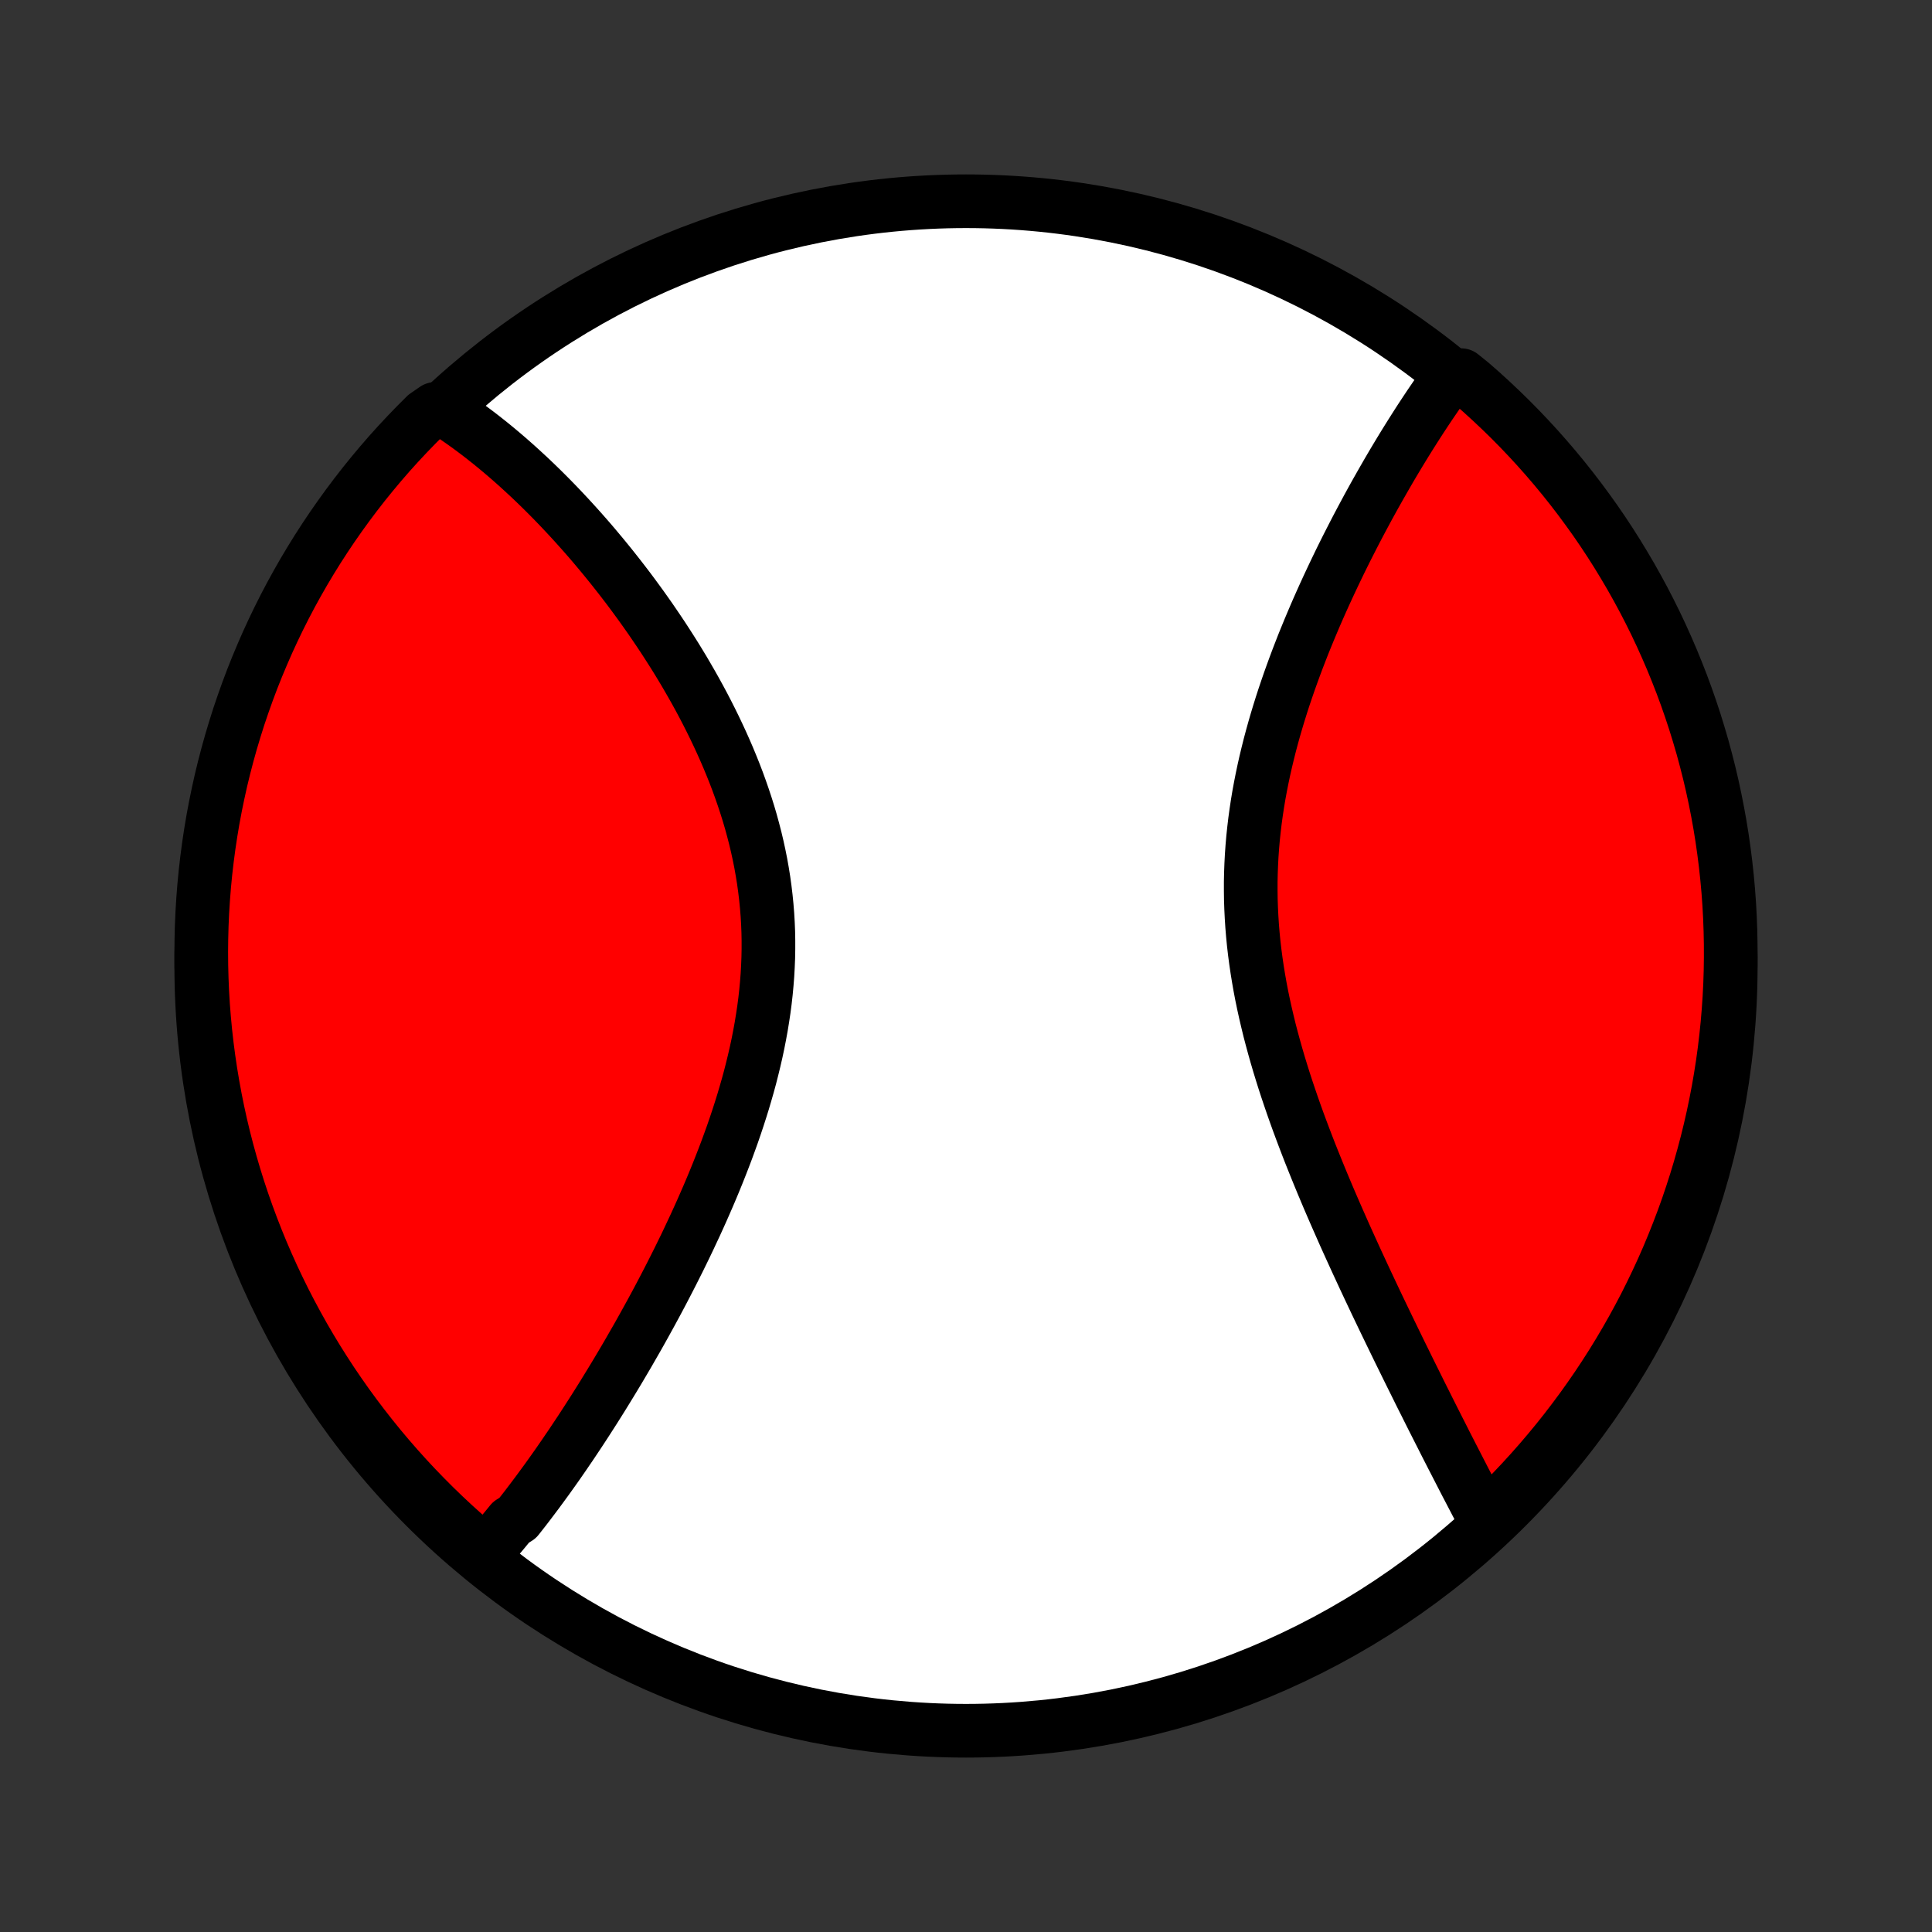 <?xml version="1.0" encoding="utf-8" standalone="no"?>
<!DOCTYPE svg PUBLIC "-//W3C//DTD SVG 1.1//EN"
  "http://www.w3.org/Graphics/SVG/1.1/DTD/svg11.dtd">
<!-- Created with matplotlib (http://matplotlib.org/) -->
<svg height="72pt" version="1.1" viewBox="0 0 72 72" width="72pt" xmlns="http://www.w3.org/2000/svg" xmlns:xlink="http://www.w3.org/1999/xlink">
 <rect x="0" y="0" width="72" height="72" fill="#333333" stroke="none"/>
 <defs>
  <style type="text/css">
*{stroke-linecap:butt;stroke-linejoin:round;}
  </style>
 </defs>
 <g id="figure_1">
  <g id="patch_1">
   <path d="
M0 72
L72 72
L72 0
L0 0
z
" style="fill:none;"/>
  </g>
  <g id="axes_1">
   <g id="PatchCollection_1">
    <defs>
     <path d="
M36 -7.5
C43.558 -7.5 50.808 -10.503 56.153 -15.848
C61.497 -21.192 64.5 -28.442 64.5 -36
C64.5 -43.558 61.497 -50.808 56.153 -56.153
C50.808 -61.497 43.558 -64.5 36 -64.5
C28.442 -64.5 21.192 -61.497 15.848 -56.153
C10.503 -50.808 7.5 -43.558 7.5 -36
C7.5 -28.442 10.503 -21.192 15.848 -15.848
C21.192 -10.503 28.442 -7.5 36 -7.5
z
" id="C0_0_a811fe30f3"/>
     <path d="
M18.038 -14.09
L18.165 -14.232
L18.291 -14.375
L18.417 -14.52
L18.543 -14.667
L18.668 -14.815
L18.793 -14.965
L18.918 -15.117
L19.042 -15.27
L19.29 -15.425
L19.413 -15.581
L19.537 -15.739
L19.66 -15.899
L19.783 -16.061
L19.906 -16.224
L20.029 -16.388
L20.152 -16.555
L20.275 -16.723
L20.398 -16.892
L20.521 -17.064
L20.644 -17.237
L20.767 -17.411
L20.89 -17.588
L21.013 -17.766
L21.136 -17.947
L21.26 -18.128
L21.383 -18.312
L21.507 -18.498
L21.631 -18.685
L21.755 -18.875
L21.879 -19.066
L22.003 -19.259
L22.128 -19.454
L22.253 -19.652
L22.378 -19.851
L22.503 -20.052
L22.628 -20.256
L22.754 -20.461
L22.88 -20.669
L23.006 -20.878
L23.132 -21.09
L23.259 -21.305
L23.386 -21.521
L23.512 -21.74
L23.639 -21.961
L23.767 -22.184
L23.894 -22.41
L24.021 -22.638
L24.148 -22.868
L24.276 -23.101
L24.403 -23.336
L24.531 -23.574
L24.658 -23.814
L24.785 -24.057
L24.912 -24.302
L25.039 -24.55
L25.165 -24.8
L25.292 -25.053
L25.417 -25.308
L25.543 -25.566
L25.667 -25.826
L25.791 -26.09
L25.915 -26.355
L26.037 -26.623
L26.159 -26.894
L26.279 -27.167
L26.399 -27.443
L26.517 -27.721
L26.634 -28.002
L26.749 -28.285
L26.862 -28.57
L26.974 -28.858
L27.084 -29.148
L27.191 -29.441
L27.297 -29.735
L27.399 -30.032
L27.499 -30.331
L27.596 -30.632
L27.691 -30.936
L27.781 -31.241
L27.869 -31.547
L27.953 -31.856
L28.032 -32.166
L28.108 -32.478
L28.18 -32.792
L28.247 -33.106
L28.309 -33.423
L28.367 -33.74
L28.419 -34.058
L28.467 -34.377
L28.509 -34.697
L28.545 -35.018
L28.575 -35.34
L28.6 -35.661
L28.618 -35.984
L28.631 -36.306
L28.637 -36.628
L28.637 -36.951
L28.631 -37.273
L28.618 -37.595
L28.599 -37.916
L28.573 -38.237
L28.541 -38.557
L28.503 -38.876
L28.459 -39.194
L28.408 -39.511
L28.352 -39.826
L28.289 -40.141
L28.221 -40.453
L28.147 -40.765
L28.067 -41.074
L27.983 -41.382
L27.893 -41.688
L27.798 -41.991
L27.698 -42.293
L27.594 -42.592
L27.486 -42.889
L27.373 -43.184
L27.256 -43.476
L27.136 -43.766
L27.012 -44.053
L26.885 -44.337
L26.755 -44.618
L26.622 -44.897
L26.486 -45.173
L26.348 -45.446
L26.207 -45.717
L26.064 -45.984
L25.919 -46.248
L25.772 -46.509
L25.623 -46.767
L25.473 -47.023
L25.321 -47.275
L25.168 -47.524
L25.013 -47.77
L24.858 -48.012
L24.702 -48.252
L24.544 -48.489
L24.386 -48.722
L24.228 -48.953
L24.068 -49.18
L23.909 -49.404
L23.748 -49.625
L23.588 -49.843
L23.427 -50.059
L23.265 -50.271
L23.104 -50.48
L22.942 -50.686
L22.781 -50.889
L22.619 -51.089
L22.457 -51.287
L22.295 -51.481
L22.134 -51.673
L21.972 -51.862
L21.81 -52.048
L21.648 -52.231
L21.487 -52.411
L21.325 -52.589
L21.164 -52.764
L21.003 -52.936
L20.842 -53.106
L20.681 -53.273
L20.52 -53.438
L20.359 -53.6
L20.199 -53.759
L20.038 -53.916
L19.878 -54.07
L19.718 -54.222
L19.557 -54.371
L19.397 -54.518
L19.237 -54.663
L19.077 -54.805
L18.917 -54.945
L18.757 -55.082
L18.597 -55.217
L18.437 -55.35
L18.277 -55.48
L18.116 -55.608
L17.956 -55.734
L17.796 -55.857
L17.635 -55.978
L17.474 -56.097
L17.313 -56.213
L17.151 -56.327
L16.99 -56.439
L16.828 -56.548
L16.666 -56.655
L16.215 -56.76
L15.86 -56.514
L15.511 -56.165
L15.169 -55.811
L14.832 -55.45
L14.502 -55.084
L14.179 -54.711
L13.863 -54.333
L13.553 -53.95
L13.25 -53.56
L12.954 -53.166
L12.665 -52.766
L12.383 -52.362
L12.108 -51.952
L11.84 -51.537
L11.58 -51.118
L11.327 -50.694
L11.082 -50.266
L10.844 -49.833
L10.614 -49.396
L10.392 -48.955
L10.178 -48.51
L9.971 -48.061
L9.773 -47.608
L9.582 -47.152
L9.399 -46.693
L9.225 -46.23
L9.059 -45.764
L8.9 -45.296
L8.751 -44.824
L8.609 -44.35
L8.476 -43.873
L8.351 -43.394
L8.234 -42.912
L8.127 -42.429
L8.027 -41.943
L7.936 -41.456
L7.854 -40.967
L7.78 -40.476
L7.715 -39.984
L7.658 -39.491
L7.61 -38.997
L7.571 -38.502
L7.54 -38.006
L7.518 -37.51
L7.505 -37.013
L7.5 -36.515
L7.504 -36.018
L7.517 -35.52
L7.538 -35.023
L7.568 -34.526
L7.607 -34.03
L7.654 -33.534
L7.71 -33.039
L7.775 -32.544
L7.848 -32.051
L7.93 -31.559
L8.02 -31.069
L8.119 -30.579
L8.226 -30.092
L8.342 -29.606
L8.466 -29.123
L8.599 -28.641
L8.74 -28.162
L8.889 -27.685
L9.047 -27.21
L9.213 -26.738
L9.387 -26.269
L9.569 -25.803
L9.759 -25.34
L9.957 -24.881
L10.163 -24.424
L10.377 -23.972
L10.598 -23.523
L10.828 -23.077
L11.065 -22.636
L11.309 -22.199
L11.562 -21.765
L11.821 -21.337
L12.088 -20.913
L12.362 -20.493
L12.644 -20.078
L12.932 -19.668
L13.228 -19.263
L13.531 -18.863
L13.84 -18.468
L14.156 -18.078
L14.479 -17.694
L14.808 -17.316
L15.144 -16.943
L15.486 -16.576
L15.835 -16.215
L16.189 -15.86
L16.55 -15.511
L16.916 -15.169
L17.289 -14.832
z
" id="C0_1_01b8341f7b"/>
     <path d="
M55.422 -15.218
L55.332 -15.388
L55.241 -15.56
L55.149 -15.733
L55.057 -15.907
L54.965 -16.083
L54.873 -16.26
L54.78 -16.438
L54.686 -16.618
L54.592 -16.799
L54.498 -16.982
L54.403 -17.166
L54.308 -17.351
L54.212 -17.538
L54.115 -17.726
L54.018 -17.916
L53.92 -18.107
L53.822 -18.3
L53.724 -18.495
L53.624 -18.691
L53.524 -18.889
L53.423 -19.088
L53.322 -19.289
L53.22 -19.492
L53.118 -19.697
L53.014 -19.903
L52.91 -20.111
L52.806 -20.322
L52.701 -20.534
L52.595 -20.747
L52.488 -20.963
L52.381 -21.181
L52.273 -21.401
L52.164 -21.622
L52.055 -21.846
L51.945 -22.072
L51.834 -22.3
L51.723 -22.53
L51.611 -22.762
L51.498 -22.997
L51.385 -23.233
L51.271 -23.472
L51.157 -23.713
L51.042 -23.957
L50.927 -24.202
L50.811 -24.45
L50.695 -24.701
L50.578 -24.953
L50.461 -25.209
L50.344 -25.466
L50.226 -25.726
L50.108 -25.988
L49.991 -26.253
L49.873 -26.52
L49.755 -26.789
L49.637 -27.061
L49.519 -27.335
L49.402 -27.612
L49.285 -27.891
L49.169 -28.172
L49.053 -28.456
L48.938 -28.742
L48.823 -29.03
L48.71 -29.321
L48.598 -29.614
L48.487 -29.909
L48.377 -30.206
L48.269 -30.506
L48.163 -30.807
L48.059 -31.111
L47.956 -31.417
L47.856 -31.724
L47.759 -32.033
L47.664 -32.344
L47.572 -32.657
L47.483 -32.972
L47.397 -33.288
L47.314 -33.605
L47.236 -33.925
L47.161 -34.245
L47.09 -34.566
L47.023 -34.889
L46.961 -35.212
L46.904 -35.537
L46.851 -35.862
L46.803 -36.188
L46.76 -36.515
L46.722 -36.842
L46.69 -37.17
L46.663 -37.498
L46.642 -37.825
L46.626 -38.153
L46.615 -38.481
L46.611 -38.809
L46.611 -39.136
L46.618 -39.463
L46.63 -39.789
L46.647 -40.114
L46.67 -40.439
L46.698 -40.763
L46.732 -41.086
L46.77 -41.407
L46.814 -41.727
L46.862 -42.046
L46.915 -42.364
L46.973 -42.679
L47.035 -42.993
L47.101 -43.306
L47.171 -43.616
L47.245 -43.924
L47.322 -44.231
L47.403 -44.535
L47.487 -44.837
L47.574 -45.137
L47.664 -45.434
L47.756 -45.729
L47.851 -46.022
L47.949 -46.312
L48.048 -46.599
L48.15 -46.884
L48.253 -47.166
L48.358 -47.446
L48.465 -47.723
L48.572 -47.997
L48.682 -48.268
L48.792 -48.536
L48.904 -48.802
L49.016 -49.065
L49.129 -49.325
L49.243 -49.582
L49.358 -49.837
L49.473 -50.088
L49.589 -50.337
L49.705 -50.583
L49.821 -50.825
L49.937 -51.066
L50.054 -51.303
L50.171 -51.538
L50.288 -51.769
L50.405 -51.998
L50.522 -52.225
L50.639 -52.448
L50.756 -52.669
L50.873 -52.887
L50.989 -53.103
L51.106 -53.316
L51.222 -53.526
L51.339 -53.734
L51.455 -53.939
L51.571 -54.142
L51.686 -54.342
L51.801 -54.54
L51.916 -54.735
L52.031 -54.928
L52.146 -55.119
L52.26 -55.307
L52.374 -55.493
L52.488 -55.676
L52.602 -55.858
L52.715 -56.036
L52.828 -56.213
L52.941 -56.388
L53.054 -56.56
L53.167 -56.731
L53.279 -56.899
L53.392 -57.065
L53.504 -57.229
L53.616 -57.391
L53.728 -57.55
L53.84 -57.708
L53.951 -57.864
L54.458 -58.018
L54.834 -57.715
L55.205 -57.39
L55.569 -57.058
L55.928 -56.719
L56.281 -56.375
L56.627 -56.024
L56.967 -55.667
L57.301 -55.304
L57.628 -54.935
L57.949 -54.56
L58.263 -54.18
L58.57 -53.794
L58.87 -53.403
L59.163 -53.006
L59.45 -52.605
L59.729 -52.198
L60.001 -51.786
L60.265 -51.37
L60.522 -50.948
L60.772 -50.523
L61.014 -50.092
L61.249 -49.658
L61.476 -49.219
L61.695 -48.777
L61.906 -48.33
L62.109 -47.88
L62.305 -47.426
L62.492 -46.968
L62.672 -46.508
L62.843 -46.044
L63.006 -45.577
L63.161 -45.107
L63.307 -44.634
L63.446 -44.159
L63.575 -43.681
L63.697 -43.201
L63.81 -42.718
L63.914 -42.234
L64.01 -41.748
L64.098 -41.26
L64.177 -40.77
L64.247 -40.279
L64.309 -39.786
L64.362 -39.293
L64.407 -38.798
L64.443 -38.303
L64.47 -37.807
L64.488 -37.31
L64.498 -36.813
L64.499 -36.316
L64.492 -35.818
L64.476 -35.321
L64.451 -34.824
L64.417 -34.327
L64.375 -33.831
L64.324 -33.335
L64.265 -32.84
L64.197 -32.346
L64.12 -31.854
L64.035 -31.362
L63.941 -30.872
L63.839 -30.384
L63.728 -29.897
L63.609 -29.412
L63.481 -28.929
L63.345 -28.448
L63.201 -27.97
L63.048 -27.494
L62.888 -27.02
L62.719 -26.55
L62.541 -26.082
L62.356 -25.617
L62.163 -25.155
L61.962 -24.697
L61.752 -24.242
L61.535 -23.791
L61.311 -23.343
L61.078 -22.9
L60.838 -22.46
L60.59 -22.024
L60.335 -21.593
L60.073 -21.166
L59.803 -20.744
L59.526 -20.326
L59.241 -19.913
L58.95 -19.505
L58.651 -19.102
L58.346 -18.703
L58.034 -18.311
L57.715 -17.924
L57.39 -17.542
L57.058 -17.166
L56.719 -16.795
L56.375 -16.431
L56.024 -16.072
z
" id="C0_2_3e8b4a19ca"/>
    </defs>
    <g clip-path="url(#p1bffca34e9)">
     <use style="fill:#ffffff;stroke:#000000;stroke-width:2.0;" x="0.0" xlink:href="#C0_0_a811fe30f3" y="72.0"/>
    </g>
    <g clip-path="url(#p1bffca34e9)">
     <use style="fill:#ff0000;stroke:#000000;stroke-width:2.0;" x="0.0" xlink:href="#C0_1_01b8341f7b" y="72.0"/>
    </g>
    <g clip-path="url(#p1bffca34e9)">
     <use style="fill:#ff0000;stroke:#000000;stroke-width:2.0;" x="0.0" xlink:href="#C0_2_3e8b4a19ca" y="72.0"/>
    </g>
   </g>
  </g>
 </g>
 <defs>
  <clipPath id="p1bffca34e9">
   <rect height="72.0" width="72.0" x="0.0" y="0.0"/>
  </clipPath>
 </defs>
</svg>
